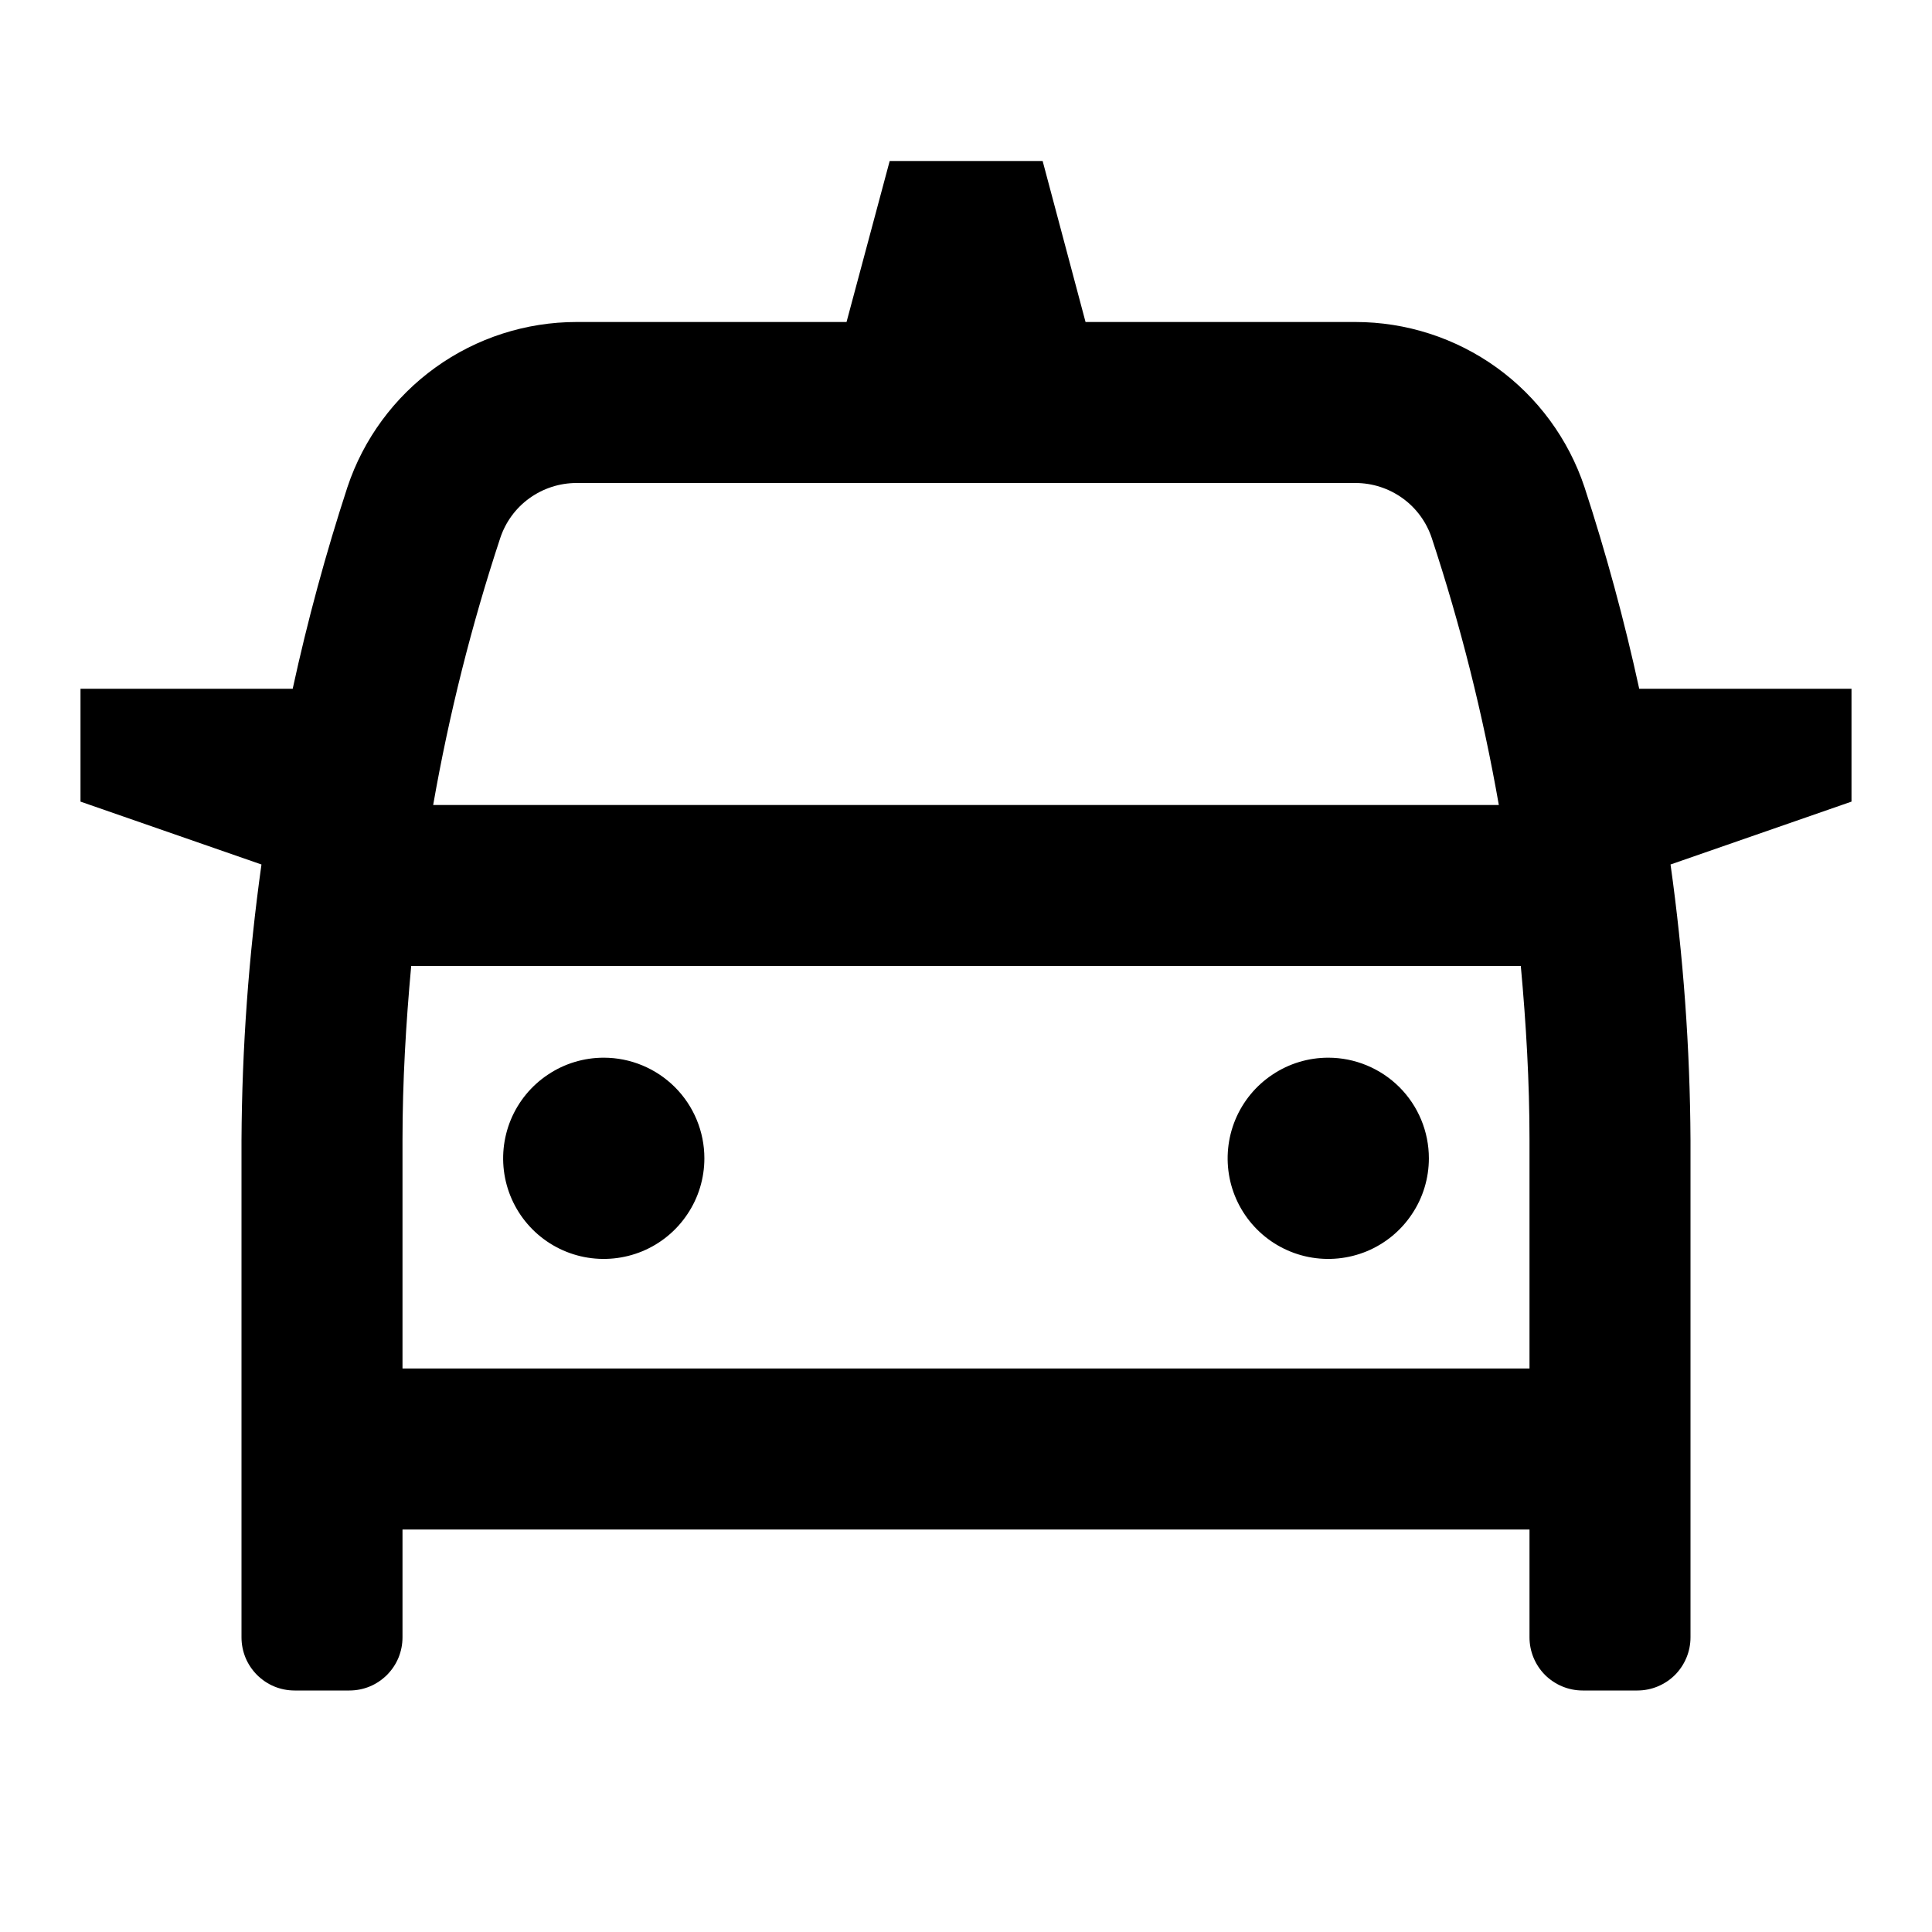 <svg width="24" height="24" viewBox="0 0 24 24" fill="none" xmlns="http://www.w3.org/2000/svg">
<path d="M7.5 13.139C7.253 13.139 7.011 13.212 6.806 13.35C6.6 13.487 6.44 13.682 6.345 13.911C6.251 14.139 6.226 14.39 6.274 14.633C6.322 14.875 6.441 15.098 6.616 15.273C6.791 15.448 7.014 15.567 7.256 15.615C7.499 15.663 7.75 15.638 7.978 15.544C8.207 15.449 8.402 15.289 8.539 15.083C8.677 14.878 8.75 14.636 8.75 14.389C8.75 14.057 8.618 13.739 8.384 13.505C8.149 13.271 7.832 13.139 7.5 13.139ZM23 8.556H20.363C20.179 7.71 19.952 6.874 19.683 6.051C19.484 5.454 19.102 4.934 18.592 4.566C18.081 4.198 17.467 4 16.838 4H13.485L12.952 2H11.052L10.516 4H7.162C6.533 4 5.919 4.198 5.408 4.566C4.897 4.934 4.515 5.454 4.316 6.051C4.047 6.874 3.82 7.71 3.636 8.556H1V9.958L3.248 10.739C3.089 11.873 3.006 13.017 3 14.162V20.34C3 20.427 3.017 20.512 3.05 20.593C3.083 20.673 3.132 20.745 3.193 20.807C3.255 20.868 3.327 20.917 3.407 20.95C3.487 20.983 3.573 21 3.66 21H4.34C4.427 21 4.513 20.983 4.593 20.95C4.673 20.917 4.745 20.868 4.807 20.807C4.868 20.745 4.917 20.673 4.95 20.593C4.983 20.512 5 20.427 5 20.34V19H19V20.34C19 20.515 19.07 20.683 19.193 20.807C19.317 20.93 19.485 21 19.66 21H20.34C20.515 21 20.683 20.93 20.807 20.807C20.93 20.683 21 20.515 21 20.34V14.162C20.994 13.017 20.911 11.873 20.752 10.739L23 9.958V8.556ZM6.214 6.684C6.28 6.485 6.407 6.311 6.577 6.189C6.748 6.066 6.952 6 7.162 6H16.838C17.048 6 17.252 6.066 17.423 6.189C17.593 6.311 17.72 6.485 17.786 6.684C18.144 7.768 18.422 8.876 18.619 10H5.381C5.578 8.876 5.856 7.768 6.214 6.684ZM19 17H5V14.162C5 13.438 5.042 12.718 5.108 12H18.892C18.958 12.718 19 13.438 19 14.162V17ZM16.5 13.139C16.253 13.139 16.011 13.212 15.806 13.35C15.6 13.487 15.44 13.682 15.345 13.911C15.251 14.139 15.226 14.39 15.274 14.633C15.322 14.875 15.441 15.098 15.616 15.273C15.791 15.448 16.014 15.567 16.256 15.615C16.499 15.663 16.75 15.638 16.978 15.544C17.207 15.449 17.402 15.289 17.539 15.083C17.677 14.878 17.75 14.636 17.75 14.389C17.75 14.057 17.618 13.739 17.384 13.505C17.149 13.271 16.831 13.139 16.5 13.139Z" fill="black"/>
</svg>
